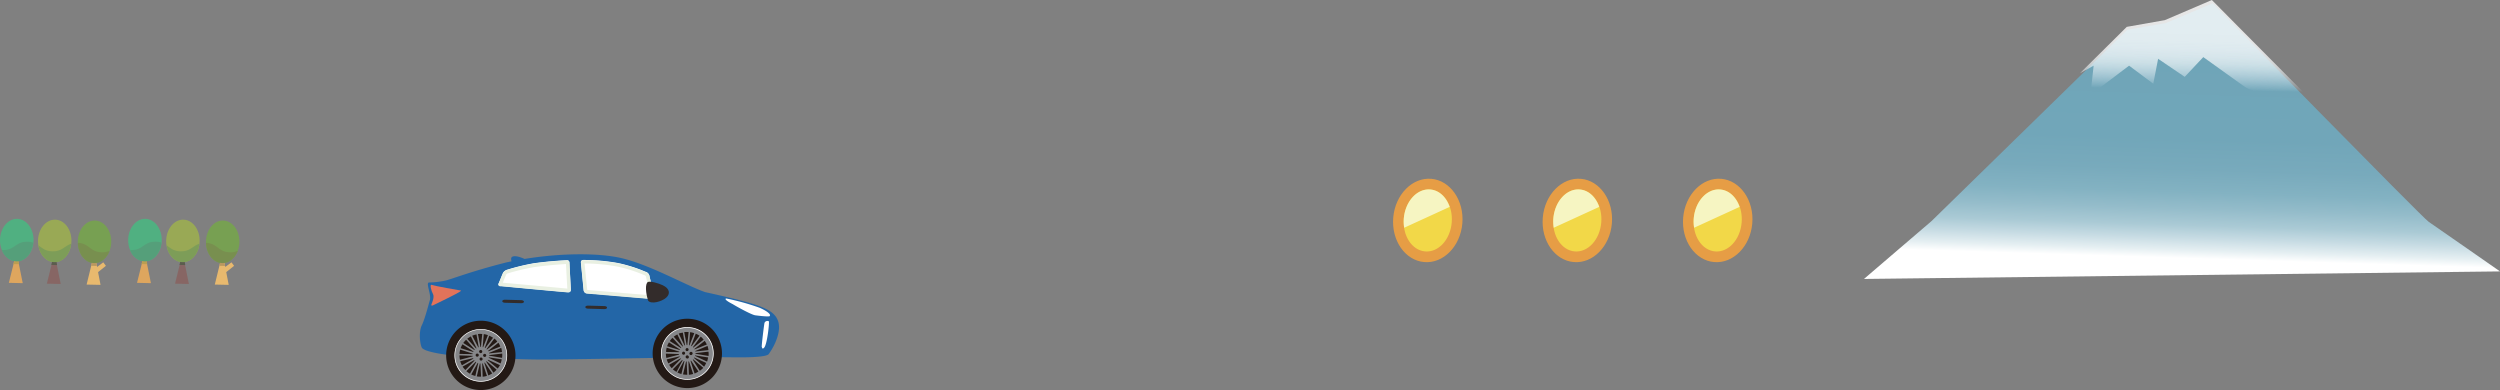 <svg xmlns="http://www.w3.org/2000/svg" xmlns:xlink="http://www.w3.org/1999/xlink" viewBox="0 0 819.15 127.8"><rect x="0" y="0" width="819.15" height="127.8" fill="#808080" stroke="none"/><defs><style>.a2e87bf3-66ea-4b43-881a-b7de84b96b83{fill:url(#bbbb8acf-2ae8-4d3f-b6f6-51d7ee343b19);}.e0a09a6c-a377-4b85-ae2a-cb776a887ed4{opacity:0.8;fill:url(#bb892049-55ae-40c5-996a-7704cfd7b16e);}.fb515e23-ef9e-4d83-a7bd-92e42d59aecb{fill:#e69d45;}.a2709168-2bf7-417a-8b7b-daddfe78b25d{fill:#f2d848;}.a6b4f133-28ca-4b8c-a8d1-8a92c41fa757{fill:#f6f5c2;}.b1660cd8-79dc-4adb-8475-976b1c272f9c{fill:#e8b96e;}.f80cb9bf-4fb6-46eb-af12-b204fe9bb063{fill:#77a052;}.ac99c1f9-887b-4339-9d1e-9931b5ad8059{fill:#ba985f;}.a5c71683-bf6c-4170-ab05-43742f032e1d{fill:#788f4f;}.af2533fa-6631-4619-81a4-b0d484284831{fill:#dea65e;}.eab6a79a-6252-4e07-ab60-19d440f5343b{fill:#50b081;}.e2660add-31f5-4882-81c2-8b9693045994{fill:#bc9e52;}.b70763d2-984f-4753-b359-369bfec68394{fill:#559f7a;}.a2aded05-23e5-4a74-b5a6-2047d3ec85f7{fill:#876664;}.b621679e-5f5e-48fe-9a17-4db125b4885f{fill:#99a955;}.e20dce28-8dd8-4972-b853-9f4067b61d4a{fill:#5b5d4e;}.bc67f231-fcbe-41e7-81d1-e537ec4a36f4{fill:#7d9d58;}.afbd09c2-890b-4e83-8424-821270cc92bd{fill:#2366a7;}.a427dcf3-b90f-488d-8281-72378febb3fb{fill:#fff;}.eb66bd1e-7c3f-4bb1-96f7-bb6803016163{fill:#e2735a;}.af4d0f21-6f03-4c45-99b9-d5ac2bcfc597{fill:#e9f0e2;}.e9eca2d2-8b75-4437-9e8d-99702aea66fe{fill:#332c2b;}.a498bb25-e6f0-4f85-926d-4e2cea3fa8bf{fill:#231915;}.fbf3f66f-a096-4e31-a8d7-5c7a6a692de4{fill:#86878a;}</style><linearGradient id="bbbb8acf-2ae8-4d3f-b6f6-51d7ee343b19" x1="-646.69" y1="116.09" x2="-648.15" y2="183.96" gradientTransform="matrix(1, 0.01, -0.01, 1, 1364.25, -92.92)" gradientUnits="userSpaceOnUse"><stop offset="0" stop-color="#6fa5b8"/><stop offset="0.42" stop-color="#71a6b9"/><stop offset="0.57" stop-color="#78aabc"/><stop offset="0.68" stop-color="#83b2c2"/><stop offset="0.76" stop-color="#94bcca"/><stop offset="0.84" stop-color="#aacad5"/><stop offset="0.9" stop-color="#c6dbe3"/><stop offset="0.96" stop-color="#e5eff2"/><stop offset="1" stop-color="#fff"/></linearGradient><linearGradient id="bb892049-55ae-40c5-996a-7704cfd7b16e" x1="-644.64" y1="103.09" x2="-645.14" y2="126.29" gradientTransform="translate(1363.79 -96.87)" gradientUnits="userSpaceOnUse"><stop offset="0" stop-color="#fff"/><stop offset="0.29" stop-color="#fff" stop-opacity="0.99"/><stop offset="0.43" stop-color="#fefeff" stop-opacity="0.96"/><stop offset="0.54" stop-color="#fcfdfe" stop-opacity="0.91"/><stop offset="0.63" stop-color="#f9fcfd" stop-opacity="0.84"/><stop offset="0.7" stop-color="#f5fafc" stop-opacity="0.75"/><stop offset="0.77" stop-color="#f1f7fb" stop-opacity="0.63"/><stop offset="0.84" stop-color="#ebf4f9" stop-opacity="0.49"/><stop offset="0.9" stop-color="#e5f1f8" stop-opacity="0.34"/><stop offset="0.96" stop-color="#deedf6" stop-opacity="0.16"/><stop offset="1" stop-color="#d8eaf4" stop-opacity="0"/></linearGradient></defs><g id="a7232add-d0f5-4c4f-95bd-32a6fba3265e" data-name="Layer 2"><g id="b5bc07bb-a54a-49e6-b6ac-b6f9a03c1865" data-name="date"><path class="a2e87bf3-66ea-4b43-881a-b7de84b96b83" d="M632.87,72.45l64.2-62.73,12.49-2.13L725,1.08s68.57,70.1,70.76,71.58,23.39,16.27,23.39,16.27L610.75,91.4Z"/><path class="e0a09a6c-a377-4b85-ae2a-cb776a887ed4" d="M697.61,21.52l7.93,5.9,1.59-8.15,8.72,5.91,6.08-6.47S733.5,27,734.89,28c5.34,4,16.45,3.68,21,3.38C739.67,15.09,724.74,0,724.74,0L709.33,6.6,696.86,8.8,681.52,24,686,21.52l-1.05,9.56Z"/><path class="fb515e23-ef9e-4d83-a7bd-92e42d59aecb" d="M564,58.59c-6.24-.53-11.84,5.15-12.49,12.68s3.9,14.06,10.15,14.6,11.85-5.14,12.49-12.66S570.21,59.13,564,58.59Z"/><path class="a2709168-2bf7-417a-8b7b-daddfe78b25d" d="M563.67,62.09c-4.33-.38-8.22,3.87-8.7,9.48s2.63,10.44,7,10.81,8.22-3.87,8.7-9.46S568,62.46,563.67,62.09Z"/><path class="a6b4f133-28ca-4b8c-a8d1-8a92c41fa757" d="M563.67,62.09c-4.33-.38-8.22,3.87-8.7,9.48a12.82,12.82,0,0,0,.13,3.05L570,67.79C568.91,64.62,566.58,62.34,563.67,62.09Z"/><path class="fb515e23-ef9e-4d83-a7bd-92e42d59aecb" d="M518,58.59c-6.24-.53-11.84,5.15-12.49,12.68s3.9,14.06,10.15,14.6,11.85-5.14,12.49-12.66S524.21,59.13,518,58.59Z"/><path class="a2709168-2bf7-417a-8b7b-daddfe78b25d" d="M517.67,62.09c-4.33-.38-8.22,3.87-8.7,9.48s2.63,10.44,7,10.81,8.22-3.87,8.7-9.46S522,62.46,517.67,62.09Z"/><path class="a6b4f133-28ca-4b8c-a8d1-8a92c41fa757" d="M517.67,62.09c-4.33-.38-8.22,3.87-8.7,9.48a12.82,12.82,0,0,0,.13,3.05L524,67.79C522.91,64.62,520.58,62.34,517.67,62.09Z"/><path class="fb515e23-ef9e-4d83-a7bd-92e42d59aecb" d="M469,58.59c-6.24-.53-11.84,5.15-12.49,12.68s3.9,14.06,10.15,14.6,11.85-5.14,12.49-12.66S475.21,59.13,469,58.59Z"/><path class="a2709168-2bf7-417a-8b7b-daddfe78b25d" d="M468.67,62.09c-4.33-.38-8.22,3.87-8.7,9.48s2.63,10.44,7,10.81,8.22-3.87,8.7-9.46S473,62.46,468.67,62.09Z"/><path class="a6b4f133-28ca-4b8c-a8d1-8a92c41fa757" d="M468.67,62.09c-4.33-.38-8.22,3.87-8.7,9.48a12.82,12.82,0,0,0,.13,3.05L475,67.79C473.91,64.62,471.58,62.34,468.67,62.09Z"/><polygon class="b1660cd8-79dc-4adb-8475-976b1c272f9c" points="28.38 93.24 30.89 82.99 31.82 87.47 33.84 85.95 34.7 87.11 32.13 89.16 32.94 93.34 28.38 93.24"/><path class="f80cb9bf-4fb6-46eb-af12-b204fe9bb063" d="M36.45,79.35c-.08,3.84-2.61,6.91-5.63,6.84S25.4,83,25.49,79.1s2.61-6.91,5.63-6.84S36.54,75.5,36.45,79.35Z"/><polygon class="ac99c1f9-887b-4339-9d1e-9931b5ad8059" points="31.75 87.14 29.84 87.1 30.89 82.89 31.75 87.14"/><path class="a5c71683-bf6c-4170-ab05-43742f032e1d" d="M30.82,86.19c-2.9-.06-5.19-3-5.31-6.62,3.86.18,3.88,3,7.87,3.1a5.61,5.61,0,0,0,2.53-.5C35,84.58,33.05,86.24,30.82,86.19Z"/><polygon class="af2533fa-6631-4619-81a4-b0d484284831" points="7.45 92.78 2.9 92.67 5.4 82.64 5.4 82.64 7.45 92.78"/><path class="eab6a79a-6252-4e07-ab60-19d440f5343b" d="M11,78.79c-.08,3.84-2.6,6.91-5.63,6.84S-.08,82.39,0,78.54s2.61-6.91,5.64-6.84S11.05,74.94,11,78.79Z"/><polygon class="e2660add-31f5-4882-81c2-8b9693045994" points="6.26 86.58 4.36 86.53 5.4 82.33 6.26 86.58"/><path class="b70763d2-984f-4753-b359-369bfec68394" d="M5.33,85.63A5.44,5.44,0,0,1,.64,81.94H.87C4.94,82,5,79.11,9.07,79.2a6.25,6.25,0,0,1,1.82.29C10.53,83,8.17,85.69,5.33,85.63Z"/><polygon class="a2aded05-23e5-4a74-b5a6-2047d3ec85f7" points="19.89 93.05 15.35 92.95 17.84 82.91 17.84 82.91 19.89 93.05"/><path class="b621679e-5f5e-48fe-9a17-4db125b4885f" d="M23.41,79.06c-.08,3.85-2.61,6.91-5.63,6.84s-5.42-3.24-5.33-7.08,2.61-6.91,5.64-6.85S23.5,75.21,23.41,79.06Z"/><polygon class="e20dce28-8dd8-4972-b853-9f4067b61d4a" points="18.71 86.85 16.8 86.81 17.85 82.61 18.71 86.85"/><path class="bc67f231-fcbe-41e7-81d1-e537ec4a36f4" d="M17.78,85.9c-2.61-.05-4.74-2.42-5.22-5.54,1.21.86,2.18,1.9,4.57,2,3.27.07,3.95-1.81,6.2-2.5C23,83.29,20.6,86,17.78,85.9Z"/><polygon class="b1660cd8-79dc-4adb-8475-976b1c272f9c" points="70.38 93.24 72.89 82.99 73.82 87.47 75.84 85.95 76.7 87.11 74.13 89.16 74.94 93.34 70.38 93.24"/><path class="f80cb9bf-4fb6-46eb-af12-b204fe9bb063" d="M78.45,79.35c-.08,3.84-2.61,6.91-5.63,6.84S67.4,83,67.49,79.1s2.61-6.91,5.63-6.84S78.54,75.5,78.45,79.35Z"/><polygon class="ac99c1f9-887b-4339-9d1e-9931b5ad8059" points="73.75 87.14 71.84 87.1 72.89 82.89 73.75 87.14"/><path class="a5c71683-bf6c-4170-ab05-43742f032e1d" d="M72.82,86.19c-2.9-.06-5.19-3-5.31-6.62,3.86.18,3.88,3,7.87,3.1a5.61,5.61,0,0,0,2.53-.5C77,84.58,75.05,86.24,72.82,86.19Z"/><polygon class="af2533fa-6631-4619-81a4-b0d484284831" points="49.45 92.78 44.9 92.67 47.4 82.64 47.4 82.64 49.45 92.78"/><path class="eab6a79a-6252-4e07-ab60-19d440f5343b" d="M53,78.79c-.08,3.84-2.6,6.91-5.63,6.84S41.92,82.39,42,78.54s2.61-6.91,5.64-6.84S53.05,74.94,53,78.79Z"/><polygon class="e2660add-31f5-4882-81c2-8b9693045994" points="48.26 86.58 46.36 86.53 47.4 82.33 48.26 86.58"/><path class="b70763d2-984f-4753-b359-369bfec68394" d="M47.33,85.63a5.44,5.44,0,0,1-4.69-3.69h.23c4.07.09,4.13-2.84,8.2-2.75a6.25,6.25,0,0,1,1.82.29C52.53,83,50.17,85.69,47.33,85.63Z"/><polygon class="a2aded05-23e5-4a74-b5a6-2047d3ec85f7" points="61.89 93.05 57.35 92.95 59.84 82.91 59.84 82.91 61.89 93.05"/><path class="b621679e-5f5e-48fe-9a17-4db125b4885f" d="M65.41,79.06c-.08,3.85-2.61,6.91-5.63,6.84s-5.42-3.24-5.33-7.08,2.61-6.91,5.64-6.85S65.5,75.21,65.41,79.06Z"/><polygon class="e20dce28-8dd8-4972-b853-9f4067b61d4a" points="60.71 86.85 58.8 86.81 59.85 82.61 60.71 86.85"/><path class="bc67f231-fcbe-41e7-81d1-e537ec4a36f4" d="M59.78,85.9c-2.61-.05-4.74-2.42-5.22-5.54,1.21.86,2.18,1.9,4.57,2,3.27.07,3.95-1.81,6.2-2.5C65,83.29,62.6,86,59.78,85.9Z"/><path class="afbd09c2-890b-4e83-8424-821270cc92bd" d="M138.15,106.71c1.1-2.17,2.3-7.08,2.69-8.32.58-1.83-1.45-5.72-.26-5.83a26.93,26.93,0,0,0,5.51-.66c2.44-.63,8.15-2.94,19.78-5.91l1.72-.36c-.09-.51-.28-1.06.16-1.44.95-.63,3,.14,4.13.65,11-1.79,23-2.08,31-.43,9.52,2,21.65,9,28.12,11.29,17.72,3.92,22.43,5.47,23.9,9.38,1.23,3.23-.91,8.06-3.07,11-1.28,1.18-9.95,1-11.18,1s-11.7-.14-16.71,0-34,.63-44.26.73c-8.69.08-24.28-.67-29.56-1.15-4.28-.41-10.58-1.25-11.81-2.62C137.74,113.38,137.06,109.16,138.15,106.71Z"/><path class="a427dcf3-b90f-488d-8281-72378febb3fb" d="M240.16,99.7c.89.57,6,3.43,7.3,3.61s5.12.62,4.75.17c.36-.22-.09-1.2-3.3-2.63a78.15,78.15,0,0,0-11-3.06C237,98.16,240,99.6,240.16,99.7Z"/><path class="a427dcf3-b90f-488d-8281-72378febb3fb" d="M251.93,105.22c.2.56-.55,7.51-1.51,8.65-.66.77-.71,0-.82-.2s.75-7.36.9-7.88a1,1,0,0,1,1.37-.52"/><path class="eb66bd1e-7c3f-4bb1-96f7-bb6803016163" d="M141.43,93.34c.9.35,8.79,1.76,9.6,1.86.58.07-3.89,2.27-4.35,2.5-3.2,1.6-4.86,2.37-4.86,2.37-.43.2-.63,0-.42-.43,0,0,1.06-2.28.48-3.28S140.73,93.07,141.43,93.34Z"/><path class="a427dcf3-b90f-488d-8281-72378febb3fb" d="M163.4,92.83l.7-1.68c.2-.51.39-1,.55-1.34l.17-.41a2.3,2.3,0,0,1,1.25-1h0a71,71,0,0,1,8.85-2.15c3.59-.49,7.22-.82,10.75-1h0a.76.76,0,0,1,.89.69h0l.46,8.67h0l0,.33a.72.72,0,0,1-.81.79l-.36,0h0c-6.54-.57-17.76-1.63-21.57-2h0l-.38,0A.59.59,0,0,1,163.4,92.83Z"/><path class="af4d0f21-6f03-4c45-99b9-d5ac2bcfc597" d="M185.44,86.44l.44,8.12C180,94,170,93.11,164.75,92.62l.42-1c.22-.55.39-1,.54-1.31l0,0,.13-.34a1.44,1.44,0,0,1,.49-.39h.06l.21-.07a72.63,72.63,0,0,1,8.49-2c3.45-.47,6.93-.79,10.32-1m.24-1.17c-3.53.15-7.16.48-10.75,1a71,71,0,0,0-8.85,2.15h0a2.3,2.3,0,0,0-1.25,1l-.17.41c-.16.38-.35.83-.55,1.34l-.7,1.68a.59.59,0,0,0,.52.88l.38,0h0c3.81.36,15,1.42,21.57,2h0l.36,0h.08a.73.73,0,0,0,.73-.8l0-.33L186.59,86h0a.75.75,0,0,0-.77-.7h-.12Z"/><path class="a427dcf3-b90f-488d-8281-72378febb3fb" d="M191.1,85.18h.27a61.89,61.89,0,0,1,11.12,1,48.5,48.5,0,0,1,9.08,2.88l.1,0a1.89,1.89,0,0,1,1.08,1.12l1.56,6.94a.67.67,0,0,1-.75.79l-21.35-1.84a1.15,1.15,0,0,1-1-1L190.33,86A.74.74,0,0,1,191.1,85.18Z"/><path class="af4d0f21-6f03-4c45-99b9-d5ac2bcfc597" d="M191.54,86.34a60.39,60.39,0,0,1,10.72,1,46,46,0,0,1,8.87,2.83,1.52,1.52,0,0,1,.2.06.89.89,0,0,1,.3.31L213,96.75,192.41,95l-.87-8.63m-.2-1.16a1.88,1.88,0,0,0-.24,0h0a.75.75,0,0,0-.74.85l.93,9.15a1.15,1.15,0,0,0,1,1L213.56,98h.08a.66.66,0,0,0,.67-.79l-1.56-6.94a1.89,1.89,0,0,0-1.08-1.12l-.1,0a48.5,48.5,0,0,0-9.08-2.88,61.89,61.89,0,0,0-11.12-1Z"/><path class="e9eca2d2-8b75-4437-9e8d-99702aea66fe" d="M212.32,92.39c-1,.49-.77,3.7.07,6.16,1,1.21,4.42.29,5.88-1s1.18-3-1.1-4.08C215.74,92.77,213.06,92.05,212.32,92.39Z"/><path class="e9eca2d2-8b75-4437-9e8d-99702aea66fe" d="M191.78,100.61c0,.28.37.51.84.52l5.42.16c.47,0,.86-.2.87-.48s-.36-.51-.83-.52l-5.44-.15C192.17,100.13,191.79,100.34,191.78,100.61Z"/><path class="e9eca2d2-8b75-4437-9e8d-99702aea66fe" d="M164.56,98.68c0,.27.37.51.83.52l5.43.15c.47,0,.86-.2.87-.47s-.37-.51-.84-.53l-5.42-.15C165,98.19,164.57,98.4,164.56,98.68Z"/><path class="a498bb25-e6f0-4f85-926d-4e2cea3fa8bf" d="M217.09,107.85a11.36,11.36,0,1,0,16.07-.16A11.35,11.35,0,0,0,217.09,107.85Z"/><path class="fbf3f66f-a096-4e31-a8d7-5c7a6a692de4" d="M219.21,121.91a8.55,8.55,0,1,0-.12-12.09A8.56,8.56,0,0,0,219.21,121.91Zm-.78-8,4.13,1.31a1.36,1.36,0,0,0,0,.17l-4.32-.07A7.68,7.68,0,0,1,218.43,113.94Zm.75-1.75,3.62,2.36-.08.16-4.14-1.23A7.18,7.18,0,0,1,219.18,112.19Zm1.2-1.48,2.85,3.24-.12.13-3.65-2.3a6.17,6.17,0,0,1,.73-.89A1.57,1.57,0,0,1,220.38,110.71Zm1.55-1.12,1.87,3.89-.15.1-2.9-3.21A7.3,7.3,0,0,1,221.93,109.59Zm1.69,5.81a.5.5,0,0,1,.71,0,.5.5,0,1,1-.7.72A.49.49,0,0,1,223.62,115.4Zm.11-6.45.74,4.25-.17,0-1.92-3.87A6.22,6.22,0,0,1,223.73,109Zm1.9-.15-.44,4.3H225l-.81-4.25A7.37,7.37,0,0,1,225.63,108.8Zm-.86,5.43a.5.5,0,0,1,.72,0,.51.51,0,0,1-.71.73A.51.51,0,0,1,224.77,114.23Zm2.73-5.06-1.58,4-.16,0,.36-4.3A7.27,7.27,0,0,1,227.5,109.17Zm-1.45,6.32a.51.51,0,1,1,.73.71.51.51,0,1,1-.73-.71ZM229.2,110l-2.62,3.45-.14-.08,1.52-4.05A7.16,7.16,0,0,1,229.2,110Zm1.39,1.28-3.44,2.62a.15.15,0,0,0-.05-.06l-.06-.06,2.55-3.48a5.62,5.62,0,0,1,.53.46C230.28,111,230.45,111.14,230.59,111.31Zm1,1.61-4,1.59-.08-.13,3.39-2.67A6.78,6.78,0,0,1,231.61,112.92Zm.53,1.83-4.3.45a1.24,1.24,0,0,1,0-.16l4-1.66A7.25,7.25,0,0,1,232.14,114.75Zm0,1.91-4.26-.73c0-.06,0-.12,0-.18l4.28-.51A6.15,6.15,0,0,1,232.16,116.66Zm-.48,1.84-3.9-1.86s0-.1,0-.16l4.27.66A7.11,7.11,0,0,1,231.68,118.5Zm-1,1.64-3.27-2.84a1.13,1.13,0,0,1,.1-.13l3.92,1.78A6.43,6.43,0,0,1,230.72,120.14Zm-1.38,1.33L227,117.86l.13-.13,3.31,2.79-.19.2A6.77,6.77,0,0,1,229.34,121.47Zm-1.69.91-1.31-4.12.16-.08,2.43,3.57A7.6,7.6,0,0,1,227.65,122.38Zm-2-3.91.18,0,1.37,4.09a6.79,6.79,0,0,1-1.4.27Zm-.71-1.09a.51.51,0,1,1,.71-.72.51.51,0,0,1,0,.72A.5.5,0,0,1,224.92,117.38Zm-1.06,5.31,1-4.2h.19l.21,4.32A7.66,7.66,0,0,1,223.86,122.69Zm-1.82-.62,2.12-3.78.17.08-1,4.22A7.88,7.88,0,0,1,222,122.07ZM220.47,121l3.05-3.06.15.11-2,3.8A5.89,5.89,0,0,1,220.47,121Zm-1.23-1.48,3.76-2.12a.83.83,0,0,1,.11.15l-3,3.11A6.62,6.62,0,0,1,219.24,119.5Zm-.78-1.76,4.2-1a.77.77,0,0,0,.07.17L219,119.08A7.32,7.32,0,0,1,218.46,117.74Zm-.12-.47a7.63,7.63,0,0,1-.16-1.42l4.32.14a1.1,1.1,0,0,0,0,.18Z"/><path class="a427dcf3-b90f-488d-8281-72378febb3fb" d="M216.58,115.89a8.63,8.63,0,1,0,8.54-8.71A8.63,8.63,0,0,0,216.58,115.89Zm.23,0a8.39,8.39,0,1,1,8.47,8.32A8.4,8.4,0,0,1,216.81,115.88Z"/><path class="a498bb25-e6f0-4f85-926d-4e2cea3fa8bf" d="M149.43,108.49a11.36,11.36,0,1,0,16.07-.16A11.37,11.37,0,0,0,149.43,108.49Z"/><path class="fbf3f66f-a096-4e31-a8d7-5c7a6a692de4" d="M151.55,122.55a8.55,8.55,0,1,0-.12-12.09A8.56,8.56,0,0,0,151.55,122.55Zm-.78-8,4.11,1.31a1.41,1.41,0,0,1,0,.18l-4.32-.08A7.68,7.68,0,0,1,150.77,114.58Zm.75-1.75,3.62,2.36s0,.11-.08.16l-4.14-1.24A8.25,8.25,0,0,1,151.52,112.83Zm1.21-1.49,2.84,3.25a.63.63,0,0,0-.11.13l-3.67-2.31a7.69,7.69,0,0,1,.75-.89A1.62,1.62,0,0,1,152.73,111.34Zm1.54-1.11,1.87,3.89-.15.1L153.1,111A7.44,7.44,0,0,1,154.27,110.23ZM156,116a.52.52,0,0,1,.73,0,.53.53,0,0,1,0,.72A.51.51,0,0,1,156,116Zm.12-6.45.74,4.25-.16,0L154.72,110A6.79,6.79,0,0,1,156.07,109.59Zm1.9-.15-.44,4.29h-.16l-.81-4.24A5.56,5.56,0,0,1,158,109.44Zm-.87,5.43a.51.51,0,0,1,.73,0,.52.52,0,0,1,0,.72.51.51,0,0,1-.73,0A.5.5,0,0,1,157.1,114.87Zm2.74-5.06-1.58,4-.16,0,.36-4.3A6,6,0,0,1,159.84,109.81Zm-1.44,6.32a.52.52,0,0,1,.72,0,.51.51,0,0,1,0,.72.52.52,0,0,1-.72,0A.51.51,0,0,1,158.4,116.13Zm3.14-5.46-2.61,3.45-.15-.08L160.3,110A6.87,6.87,0,0,1,161.54,110.67Zm1.4,1.28-3.45,2.62-.06-.06-.06-.06,2.56-3.49c.18.15.36.3.53.47S162.78,111.77,162.94,112Zm1,1.61-4,1.6s0-.1-.08-.14l3.4-2.68A7.11,7.11,0,0,1,163.94,113.56Zm.54,1.83-4.3.45c0-.06,0-.11,0-.17l4-1.65A6.76,6.76,0,0,1,164.48,115.39Zm0,1.91-4.26-.74s0-.11,0-.17l4.29-.51A7.52,7.52,0,0,1,164.5,117.3Zm-.48,1.84-3.91-1.86a.75.75,0,0,0,0-.16l4.26.66A6.61,6.61,0,0,1,164,119.14Zm-1,1.64L159.79,118l.09-.14,3.94,1.77A7.39,7.39,0,0,1,163.06,120.78Zm-1.39,1.34-2.37-3.62.13-.12,3.3,2.78-.18.2A8,8,0,0,1,161.67,122.12ZM160,123l-1.31-4.13.15-.08,2.43,3.56A7.6,7.6,0,0,1,160,123Zm-2-3.92.17,0,1.38,4.09a7.52,7.52,0,0,1-1.4.27Zm-.72-1.08a.52.52,0,0,1,0-.73.51.51,0,0,1,.72.72A.53.53,0,0,1,157.25,118Zm-1.05,5.3,1-4.2h.18l.22,4.32A6.86,6.86,0,0,1,156.2,123.33Zm-1.81-.62,2.11-3.78.17.07-.95,4.22A8.28,8.28,0,0,1,154.39,122.71Zm-1.59-1.09,3.06-3.07a.57.57,0,0,0,.15.12l-2.06,3.8A7.57,7.57,0,0,1,152.8,121.62Zm-1.22-1.48,3.76-2.12a.81.81,0,0,0,.12.14l-3,3.11A6.68,6.68,0,0,1,151.58,120.14Zm-.78-1.76,4.19-1a1.3,1.3,0,0,0,.08.17l-3.74,2.18A7,7,0,0,1,150.8,118.38Zm-.12-.47a7.64,7.64,0,0,1-.16-1.43l4.32.14c0,.07,0,.13,0,.19Z"/><path class="a427dcf3-b90f-488d-8281-72378febb3fb" d="M148.92,116.52a8.62,8.62,0,1,0,8.53-8.7A8.64,8.64,0,0,0,148.92,116.52Zm.22,0a8.4,8.4,0,1,1,8.48,8.31A8.43,8.43,0,0,1,149.14,116.52Z"/></g></g></svg>